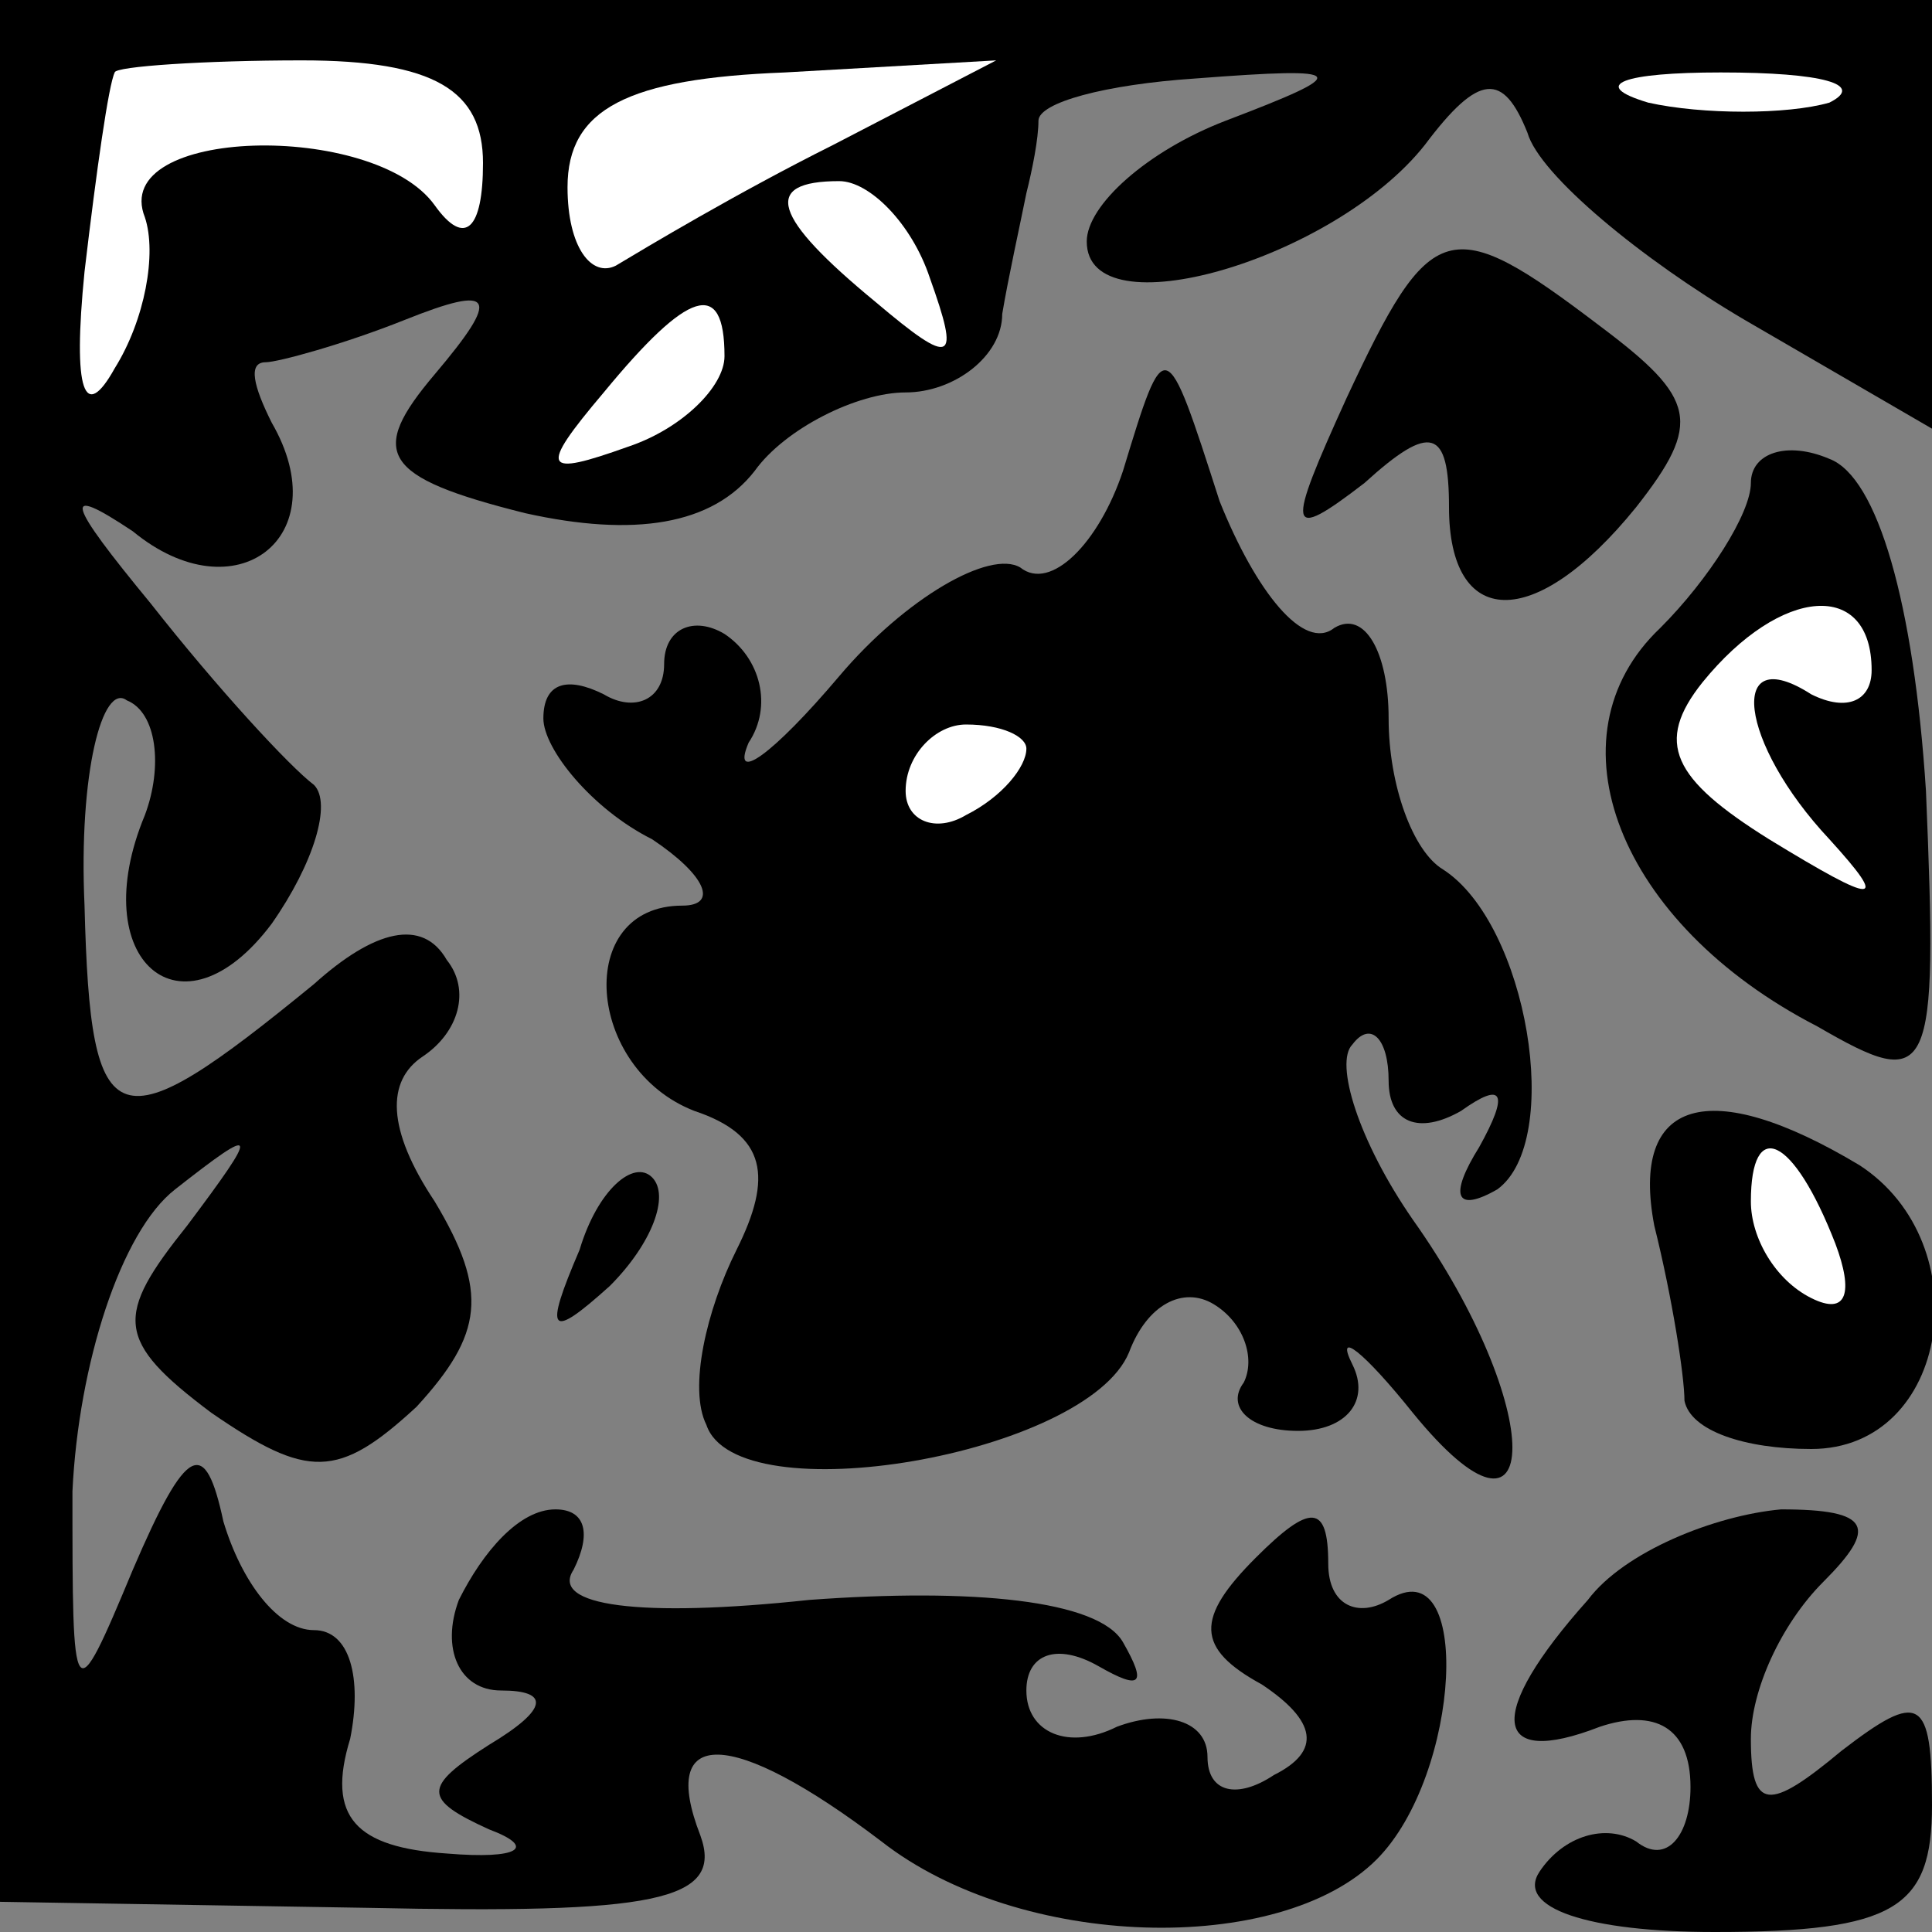 <?xml version="1.0" standalone="no"?>
<!DOCTYPE svg PUBLIC "-//W3C//DTD SVG 20010904//EN"
 "http://www.w3.org/TR/2001/REC-SVG-20010904/DTD/svg10.dtd">
<svg version="1.0" xmlns="http://www.w3.org/2000/svg"
 width="32pt" height="32pt" viewBox="0 0 32 32"
 preserveAspectRatio="xMidYMid meet">
<rect x="0" y="0" width="32" height="32" fill="#808080" stroke="none"/>
<g transform="translate(0,32) scale(0.1,-0.1)"
fill="#000000" stroke="none">
<path fill="#000000" stroke="none" d="M0 162 l0 -157 61 -1 c47 -1 59 1 55
12 -7 18 5 18 30 -1 23 -18 66 -19 82 -3 14 14 16 52 2 43 -5 -3 -10 -1 -10 6
0 10 -3 10 -12 1 -10 -10 -10 -15 1 -21 9 -6 10 -11 2 -15 -6 -4 -11 -3 -11 3
0 6 -7 8 -15 5 -8 -4 -15 -1 -15 6 0 6 5 8 12 4 7 -4 8 -3 4 4 -4 7 -25 9 -52
7 -28 -3 -43 -1 -39 5 3 6 2 10 -3 10 -6 0 -12 -7 -16 -15 -3 -8 0 -15 7 -15
8 0 8 -3 -2 -9 -11 -7 -11 -9 0 -14 8 -3 5 -5 -7 -4 -15 1 -20 6 -16 19 2 10
0 18 -6 18 -6 0 -12 8 -15 18 -3 14 -6 13 -15 -8 -10 -24 -10 -23 -10 13 1 21
8 43 17 50 14 11 14 10 2 -6 -12 -15 -12 -19 4 -31 16 -11 21 -11 34 1 11 12
12 19 3 34 -8 12 -8 20 -2 24 6 4 8 11 4 16 -4 7 -12 5 -22 -4 -33 -27 -37
-26 -38 13 -1 22 3 37 7 34 5 -2 6 -11 3 -19 -10 -24 6 -38 21 -18 7 10 10 20
7 23 -4 3 -16 16 -27 30 -14 17 -15 20 -3 12 17 -14 34 -1 23 18 -3 6 -4 10
-1 10 2 0 13 3 23 7 15 6 16 4 5 -9 -11 -13 -9 -17 15 -23 18 -4 31 -2 38 7 5
7 17 13 25 13 8 0 16 6 16 13 1 6 3 15 4 20 1 4 2 9 2 12 0 3 11 6 26 7 26 2
26 1 5 -7 -13 -5 -23 -14 -23 -20 0 -15 41 -3 56 16 9 12 13 12 17 2 2 -7 19
-21 36 -31 l31 -18 0 35 0 36 -160 0 -160 0 0 -158z"/>
<path fill="#ffffff" stroke="none" d="M80 293 c0 -11 -3 -14 -8 -7 -10 14
-54 13 -48 -2 2 -6 0 -17 -5 -25 -5 -9 -7 -4 -5 16 2 17 4 31 5 33 0 1 15 2
31 2 22 0 30 -5 30 -17z"/>
<path fill="#ffffff" stroke="none" d="M138 296 c-16 -8 -31 -17 -36 -20 -4
-2 -8 3 -8 13 0 13 10 18 36 19 l35 2 -27 -14z"/>
<path fill="#ffffff" stroke="none" d="M303 303 c-7 -2 -21 -2 -30 0 -10 3 -4
5 12 5 17 0 24 -2 18 -5z"/>
<path fill="#ffffff" stroke="none" d="M154 274 c5 -14 4 -15 -9 -4 -17 14
-19 20 -6 20 5 0 12 -7 15 -16z"/>
<path fill="#ffffff" stroke="none" d="M120 261 c0 -5 -7 -12 -16 -15 -14 -5
-15 -4 -4 9 14 17 20 19 20 6z"/>
<path fill="#000000" stroke="none" d="M223 254 c-10 -22 -10 -24 3 -14 11 10
14 9 14 -4 0 -20 14 -21 31 0 11 14 10 18 -6 30 -25 19 -28 18 -42 -12z"/>
<path fill="#000000" stroke="none" d="M186 242 c-4 -12 -12 -20 -17 -16 -5 3
-19 -5 -30 -18 -11 -13 -18 -18 -15 -11 4 6 2 14 -4 18 -5 3 -10 1 -10 -5 0
-6 -5 -8 -10 -5 -6 3 -10 2 -10 -4 0 -5 8 -15 18 -20 9 -6 11 -11 5 -11 -18 0
-16 -27 2 -34 12 -4 13 -11 7 -23 -5 -10 -8 -23 -5 -29 5 -15 63 -5 70 12 3 8
9 11 14 8 5 -3 7 -9 5 -13 -3 -4 1 -8 9 -8 8 0 12 5 9 11 -3 6 2 2 10 -8 22
-27 22 1 0 32 -9 13 -13 26 -10 29 3 4 6 1 6 -6 0 -7 5 -9 12 -5 7 5 8 3 3 -6
-5 -8 -4 -11 3 -7 11 8 5 44 -9 53 -5 3 -9 14 -9 25 0 11 -4 18 -9 15 -5 -4
-13 6 -19 21 -9 28 -9 28 -16 5z"/>
<path fill="#ffffff" stroke="none" d="M170 196 c0 -3 -4 -8 -10 -11 -5 -3
-10 -1 -10 4 0 6 5 11 10 11 6 0 10 -2 10 -4z"/>
<path fill="#000000" stroke="none" d="M290 240 c0 -5 -7 -16 -15 -24 -19 -18
-7 -49 26 -66 19 -11 20 -9 18 39 -2 31 -8 52 -16 55 -7 3 -13 1 -13 -4z"/>
<path fill="#ffffff" stroke="none" d="M310 209 c0 -5 -4 -7 -10 -4 -14 9 -12
-8 3 -24 10 -11 8 -11 -10 0 -16 10 -19 16 -11 26 13 16 28 17 28 2z"/>
<path fill="#000000" stroke="none" d="M274 117 c3 -12 5 -25 5 -29 1 -5 10
-8 21 -8 23 0 28 34 8 47 -25 15 -38 11 -34 -10z"/>
<path fill="#ffffff" stroke="none" d="M304 114 c3 -8 2 -12 -4 -9 -6 3 -10
10 -10 16 0 14 7 11 14 -7z"/>
<path fill="#000000" stroke="none" d="M96 113 c-6 -14 -5 -15 5 -6 7 7 10 15
7 18 -3 3 -9 -2 -12 -12z"/>
<path fill="#000000" stroke="none" d="M263 55 c-17 -19 -16 -28 2 -21 9 3 15
0 15 -10 0 -8 -4 -13 -9 -9 -5 3 -12 1 -16 -5 -4 -6 8 -10 29 -10 30 0 36 4
36 21 0 18 -2 19 -15 9 -12 -10 -15 -10 -15 2 0 8 5 19 12 26 9 9 8 12 -7 12
-11 -1 -26 -7 -32 -15z"/>
</g>
</svg>
